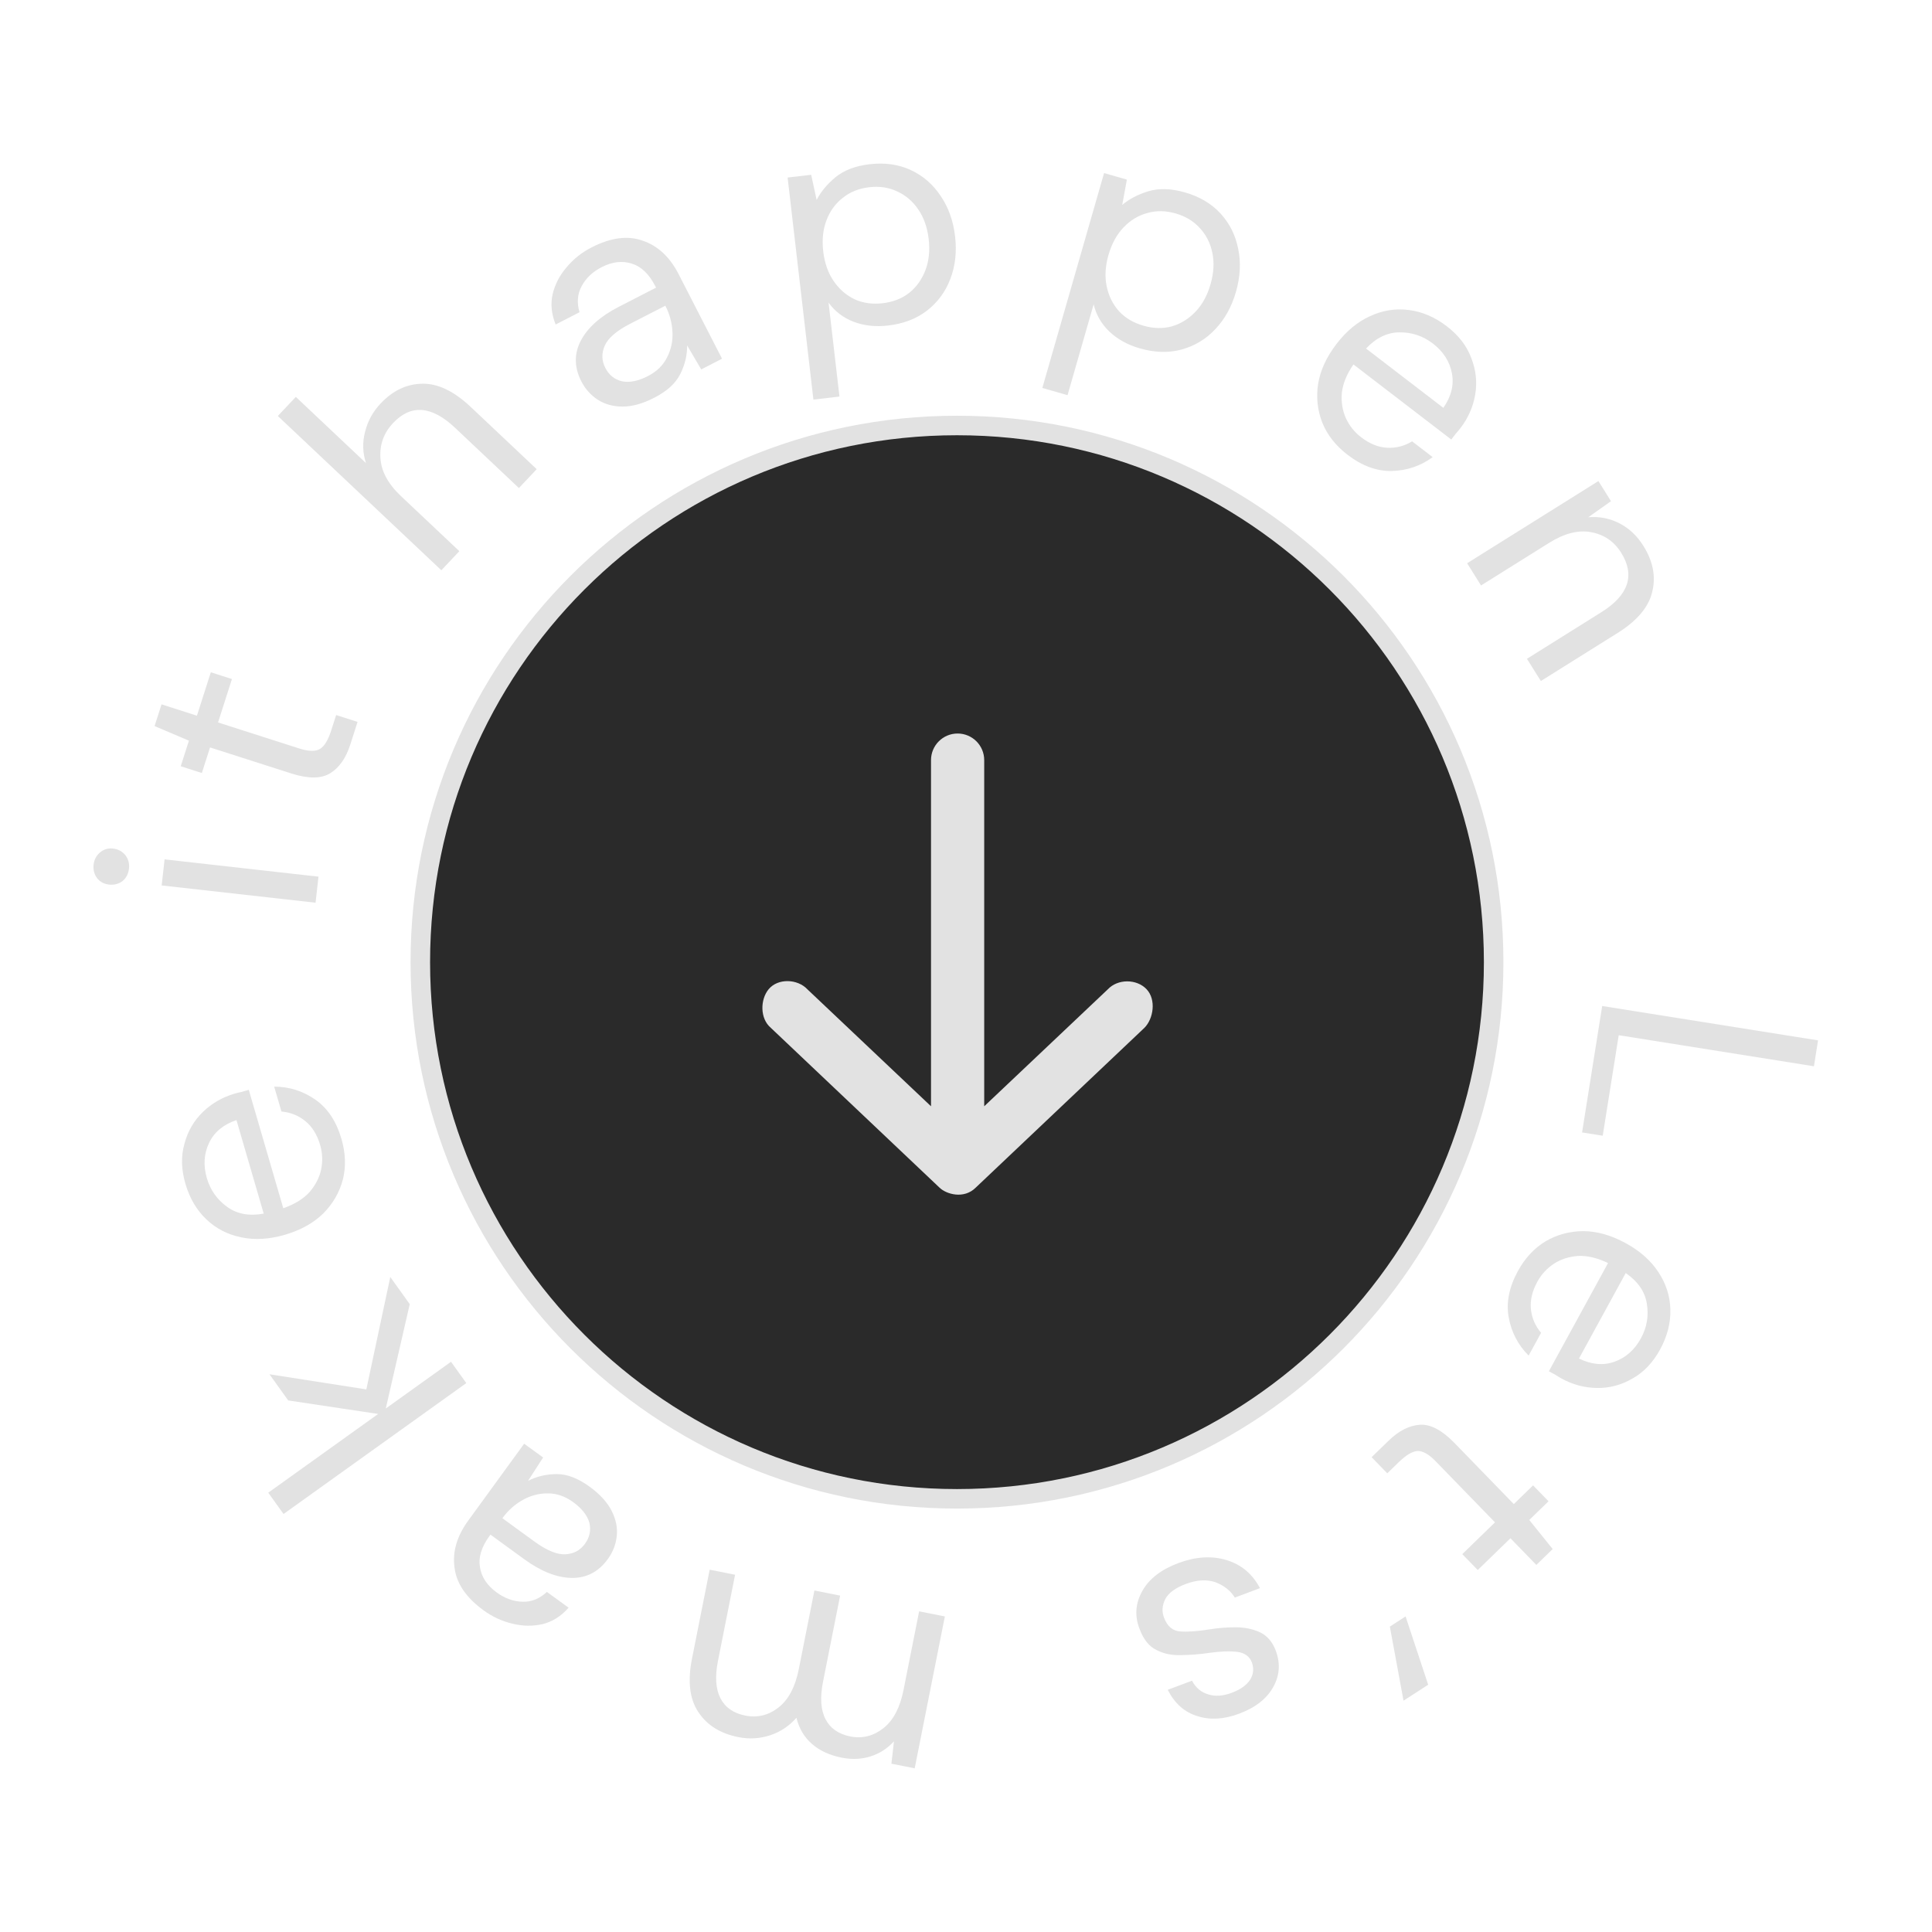 <svg width="99" height="99" viewBox="0 0 99 99" fill="none" xmlns="http://www.w3.org/2000/svg">
<path d="M76.538 49.303C76.538 64.491 64.226 76.803 49.038 76.803C33.85 76.803 21.538 64.491 21.538 49.303C21.538 34.115 33.85 21.803 49.038 21.803C64.226 21.803 76.538 34.115 76.538 49.303Z" fill="#2A2A2A" stroke="#E2E2E2"/>
<path d="M82.1 51.55L93.161 53.311L92.95 54.638L82.947 53.046L82.127 58.197L81.069 58.029L82.1 51.55Z" fill="#E2E2E2"/>
<path d="M77.781 65.132C78.145 64.467 78.617 63.959 79.198 63.608C79.788 63.263 80.437 63.088 81.143 63.086C81.845 63.092 82.565 63.298 83.304 63.702C84.034 64.101 84.591 64.594 84.976 65.181C85.369 65.773 85.575 66.409 85.593 67.087C85.615 67.78 85.439 68.468 85.066 69.151C84.697 69.825 84.226 70.321 83.651 70.639C83.08 70.971 82.475 71.133 81.836 71.123C81.196 71.114 80.591 70.954 80.02 70.641C79.918 70.585 79.817 70.524 79.719 70.458C79.616 70.402 79.499 70.338 79.368 70.266L82.4 64.721C81.852 64.458 81.341 64.336 80.867 64.357C80.398 64.392 79.985 64.525 79.628 64.755C79.266 64.995 78.983 65.302 78.778 65.677C78.512 66.163 78.402 66.632 78.447 67.082C78.493 67.532 78.666 67.938 78.968 68.297L78.331 69.462C77.788 68.922 77.447 68.267 77.308 67.499C77.173 66.744 77.331 65.955 77.781 65.132ZM84.085 68.578C84.392 68.017 84.492 67.421 84.386 66.792C84.285 66.177 83.925 65.658 83.305 65.234L80.91 69.614C81.553 69.929 82.162 69.983 82.737 69.775C83.313 69.567 83.762 69.168 84.085 68.578Z" fill="#E2E2E2"/>
<path d="M71.157 73.822C71.678 73.317 72.21 73.046 72.754 73.008C73.297 72.971 73.888 73.281 74.528 73.939L77.571 77.073L78.558 76.114L79.35 76.929L78.363 77.887L79.563 79.376L78.725 80.19L77.399 78.824L75.723 80.451L74.931 79.637L76.607 78.009L73.564 74.876C73.214 74.516 72.904 74.342 72.632 74.353C72.368 74.372 72.052 74.56 71.685 74.916L71.088 75.496L70.285 74.67L71.157 73.822Z" fill="#E2E2E2"/>
<path d="M72.025 82.829L73.183 86.329L71.92 87.146L71.219 83.35L72.025 82.829Z" fill="#E2E2E2"/>
<path d="M60.375 80.098C61.264 79.765 62.087 79.712 62.845 79.941C63.603 80.169 64.176 80.649 64.564 81.38L63.276 81.864C63.05 81.504 62.718 81.242 62.28 81.076C61.835 80.923 61.328 80.954 60.759 81.168C60.23 81.366 59.882 81.622 59.714 81.936C59.551 82.259 59.527 82.576 59.644 82.885C59.812 83.335 60.089 83.572 60.475 83.598C60.851 83.628 61.356 83.593 61.99 83.491C62.419 83.421 62.862 83.386 63.318 83.386C63.773 83.386 64.187 83.47 64.558 83.639C64.932 83.817 65.204 84.131 65.372 84.581C65.616 85.23 65.575 85.849 65.249 86.438C64.917 87.041 64.337 87.498 63.508 87.809C62.719 88.106 62 88.147 61.35 87.935C60.695 87.737 60.191 87.288 59.837 86.589L61.08 86.123C61.273 86.483 61.548 86.716 61.906 86.821C62.258 86.939 62.664 86.913 63.124 86.74C63.573 86.572 63.887 86.346 64.065 86.062C64.234 85.782 64.26 85.488 64.144 85.178C64.031 84.879 63.789 84.702 63.415 84.648C63.032 84.599 62.548 84.615 61.964 84.697C61.467 84.77 60.986 84.808 60.52 84.812C60.048 84.829 59.628 84.742 59.26 84.55C58.885 84.371 58.597 84.013 58.395 83.473C58.133 82.808 58.18 82.158 58.535 81.524C58.883 80.903 59.496 80.428 60.375 80.098Z" fill="#E2E2E2"/>
<path d="M48.417 82.83L46.871 90.614L45.678 90.376L45.808 89.228C45.474 89.597 45.075 89.854 44.611 90.001C44.147 90.148 43.653 90.17 43.13 90.066C42.512 89.943 42.009 89.713 41.62 89.374C41.219 89.034 40.95 88.584 40.811 88.023C40.446 88.44 40.001 88.737 39.476 88.916C38.94 89.092 38.395 89.126 37.841 89.015C36.91 88.83 36.223 88.4 35.781 87.725C35.337 87.061 35.23 86.147 35.461 84.986L36.365 80.435L37.667 80.694L36.791 85.104C36.631 85.909 36.673 86.548 36.916 87.021C37.159 87.493 37.584 87.79 38.191 87.91C38.819 88.035 39.391 87.893 39.907 87.484C40.411 87.084 40.752 86.434 40.931 85.535L41.732 81.501L43.05 81.763L42.174 86.173C42.014 86.979 42.056 87.618 42.299 88.09C42.542 88.563 42.967 88.859 43.574 88.98C44.191 89.102 44.758 88.959 45.274 88.551C45.778 88.151 46.119 87.501 46.298 86.601L47.099 82.568L48.417 82.83Z" fill="#E2E2E2"/>
<path d="M30.207 76.177C30.742 76.566 31.12 76.98 31.342 77.418C31.564 77.856 31.651 78.289 31.604 78.717C31.557 79.144 31.405 79.535 31.148 79.888C30.671 80.544 30.054 80.867 29.296 80.856C28.539 80.846 27.729 80.527 26.866 79.9L25.132 78.638L25.076 78.716C24.668 79.277 24.507 79.806 24.593 80.304C24.673 80.811 24.959 81.243 25.451 81.6C25.873 81.908 26.318 82.067 26.786 82.077C27.238 82.09 27.651 81.921 28.023 81.573L29.136 82.382C28.754 82.816 28.313 83.096 27.814 83.221C27.305 83.339 26.789 83.333 26.265 83.202C25.733 83.079 25.239 82.852 24.782 82.519C23.885 81.867 23.388 81.136 23.291 80.326C23.179 79.519 23.412 78.719 23.989 77.925L26.859 73.979L27.83 74.685L27.057 75.884C27.502 75.653 27.995 75.537 28.537 75.536C29.064 75.536 29.62 75.75 30.207 76.177ZM29.371 76.973C28.957 76.672 28.524 76.523 28.074 76.525C27.616 76.521 27.183 76.635 26.777 76.867C26.37 77.099 26.029 77.405 25.753 77.784L25.744 77.797L27.387 78.993C28.025 79.457 28.56 79.674 28.99 79.645C29.406 79.617 29.733 79.44 29.971 79.112C30.216 78.775 30.293 78.416 30.202 78.033C30.096 77.653 29.819 77.299 29.371 76.973Z" fill="#E2E2E2"/>
<path d="M23.894 70.873L14.529 77.581L13.746 76.489L19.378 72.454L14.768 71.761L13.809 70.421L18.772 71.196L19.999 65.436L20.996 66.828L19.768 72.175L23.111 69.78L23.894 70.873Z" fill="#E2E2E2"/>
<path d="M17.497 58.361C17.709 59.088 17.733 59.781 17.57 60.439C17.396 61.101 17.06 61.682 16.562 62.183C16.06 62.674 15.405 63.037 14.596 63.273C13.797 63.505 13.055 63.55 12.368 63.405C11.671 63.264 11.077 62.959 10.585 62.492C10.08 62.017 9.719 61.405 9.501 60.658C9.286 59.92 9.27 59.236 9.453 58.605C9.622 57.967 9.936 57.425 10.396 56.98C10.855 56.536 11.397 56.222 12.021 56.04C12.134 56.007 12.248 55.98 12.364 55.957C12.476 55.924 12.604 55.887 12.748 55.845L14.516 61.913C15.091 61.712 15.539 61.437 15.859 61.088C16.166 60.732 16.365 60.346 16.455 59.931C16.542 59.506 16.526 59.088 16.407 58.678C16.252 58.146 15.999 57.736 15.649 57.45C15.298 57.163 14.889 56.999 14.422 56.957L14.05 55.682C14.817 55.681 15.52 55.904 16.162 56.35C16.79 56.789 17.235 57.459 17.497 58.361ZM10.6 60.371C10.779 60.985 11.129 61.478 11.648 61.849C12.154 62.212 12.775 62.325 13.513 62.188L12.117 57.396C11.439 57.626 10.97 58.019 10.71 58.572C10.449 59.126 10.412 59.725 10.6 60.371Z" fill="#E2E2E2"/>
<path d="M6.61 44.508C6.58 44.773 6.47 44.986 6.28 45.147C6.081 45.297 5.849 45.356 5.584 45.327C5.33 45.298 5.127 45.19 4.977 45.001C4.827 44.802 4.767 44.569 4.797 44.304C4.826 44.05 4.935 43.842 5.125 43.681C5.315 43.52 5.537 43.454 5.791 43.482C6.056 43.512 6.269 43.627 6.429 43.828C6.578 44.027 6.638 44.254 6.61 44.508ZM16.17 46.257L8.284 45.372L8.434 44.036L16.32 44.922L16.17 46.257Z" fill="#E2E2E2"/>
<path d="M17.951 38.15C17.73 38.841 17.388 39.331 16.926 39.62C16.464 39.908 15.796 39.913 14.922 39.633L10.763 38.3L10.343 39.611L9.261 39.264L9.681 37.954L7.921 37.205L8.278 36.093L10.091 36.674L10.803 34.449L11.885 34.796L11.173 37.02L15.332 38.353C15.81 38.506 16.166 38.514 16.4 38.376C16.625 38.235 16.815 37.921 16.971 37.433L17.225 36.641L18.322 36.992L17.951 38.15Z" fill="#E2E2E2"/>
<path d="M22.615 29.221L14.236 21.316L15.159 20.338L18.755 23.731C18.581 23.2 18.565 22.665 18.708 22.125C18.843 21.578 19.108 21.095 19.503 20.676C20.133 20.008 20.847 19.671 21.647 19.663C22.439 19.647 23.265 20.046 24.127 20.858L27.502 24.042L26.59 25.008L23.32 21.923C22.117 20.788 21.058 20.706 20.143 21.676C19.668 22.18 19.451 22.775 19.494 23.46C19.529 24.138 19.88 24.792 20.547 25.422L23.538 28.244L22.615 29.221Z" fill="#E2E2E2"/>
<path d="M33.529 20.38C32.941 20.682 32.401 20.833 31.91 20.834C31.418 20.834 30.992 20.717 30.632 20.483C30.272 20.248 29.992 19.936 29.792 19.547C29.421 18.826 29.412 18.13 29.762 17.458C30.113 16.786 30.762 16.207 31.711 15.72L33.618 14.74L33.574 14.655C33.257 14.038 32.857 13.656 32.374 13.508C31.886 13.351 31.371 13.412 30.83 13.69C30.365 13.928 30.023 14.254 29.803 14.667C29.588 15.065 29.552 15.509 29.696 15.999L28.472 16.628C28.256 16.091 28.205 15.572 28.319 15.069C28.442 14.562 28.681 14.104 29.034 13.695C29.383 13.276 29.808 12.937 30.311 12.679C31.298 12.172 32.174 12.058 32.941 12.336C33.712 12.599 34.321 13.168 34.77 14.04L36.999 18.381L35.932 18.93L35.21 17.699C35.216 18.2 35.097 18.693 34.854 19.177C34.616 19.647 34.174 20.048 33.529 20.38ZM33.195 19.274C33.651 19.04 33.979 18.722 34.179 18.319C34.39 17.911 34.483 17.474 34.458 17.006C34.434 16.539 34.315 16.097 34.1 15.679L34.093 15.665L32.286 16.593C31.584 16.954 31.149 17.333 30.981 17.731C30.819 18.114 30.83 18.486 31.015 18.847C31.205 19.217 31.491 19.448 31.874 19.539C32.261 19.616 32.702 19.527 33.195 19.274Z" fill="#E2E2E2"/>
<path d="M41.681 20.476L40.359 9.097L41.567 8.957L41.846 10.245C42.056 9.834 42.376 9.448 42.806 9.086C43.248 8.724 43.834 8.5 44.565 8.415C45.349 8.324 46.053 8.425 46.678 8.717C47.302 9.01 47.81 9.45 48.2 10.039C48.602 10.626 48.848 11.316 48.94 12.111C49.033 12.906 48.951 13.635 48.695 14.298C48.449 14.949 48.05 15.49 47.498 15.919C46.956 16.336 46.293 16.59 45.509 16.681C44.862 16.756 44.27 16.691 43.73 16.485C43.202 16.278 42.777 15.952 42.457 15.506L43.016 20.321L41.681 20.476ZM45.231 15.538C45.761 15.476 46.213 15.3 46.587 15.01C46.96 14.709 47.237 14.322 47.419 13.85C47.6 13.378 47.657 12.845 47.588 12.252C47.519 11.659 47.342 11.153 47.057 10.735C46.772 10.317 46.414 10.01 45.983 9.813C45.551 9.605 45.07 9.532 44.541 9.594C44.011 9.655 43.559 9.837 43.186 10.138C42.812 10.428 42.534 10.809 42.353 11.281C42.171 11.754 42.115 12.286 42.184 12.88C42.253 13.473 42.43 13.979 42.715 14.397C42.999 14.815 43.358 15.127 43.79 15.335C44.221 15.532 44.701 15.599 45.231 15.538Z" fill="#E2E2E2"/>
<path d="M53.412 19.879L56.575 8.869L57.744 9.204L57.505 10.501C57.857 10.202 58.301 9.969 58.838 9.802C59.385 9.637 60.012 9.656 60.719 9.859C61.478 10.077 62.089 10.442 62.553 10.952C63.016 11.463 63.315 12.065 63.449 12.758C63.593 13.454 63.554 14.187 63.333 14.956C63.112 15.724 62.756 16.366 62.264 16.879C61.786 17.385 61.21 17.73 60.535 17.914C59.874 18.09 59.165 18.069 58.406 17.851C57.781 17.672 57.259 17.383 56.84 16.985C56.432 16.591 56.166 16.126 56.042 15.591L54.703 20.25L53.412 19.879ZM58.59 16.689C59.103 16.836 59.588 16.848 60.045 16.724C60.505 16.59 60.91 16.34 61.259 15.974C61.608 15.609 61.866 15.139 62.031 14.565C62.196 13.99 62.227 13.456 62.125 12.96C62.023 12.465 61.812 12.043 61.49 11.696C61.171 11.338 60.755 11.085 60.243 10.938C59.73 10.79 59.244 10.784 58.783 10.918C58.326 11.042 57.923 11.287 57.574 11.652C57.224 12.018 56.967 12.488 56.802 13.062C56.637 13.636 56.606 14.171 56.707 14.666C56.809 15.162 57.02 15.588 57.339 15.947C57.66 16.294 58.078 16.542 58.59 16.689Z" fill="#E2E2E2"/>
<path d="M69.05 23.303C68.449 22.842 68.019 22.297 67.762 21.669C67.511 21.033 67.438 20.365 67.544 19.667C67.658 18.975 67.972 18.294 68.484 17.626C68.991 16.966 69.564 16.491 70.203 16.201C70.848 15.903 71.507 15.797 72.181 15.884C72.869 15.968 73.522 16.247 74.14 16.721C74.749 17.189 75.166 17.731 75.392 18.348C75.633 18.963 75.7 19.585 75.593 20.216C75.486 20.846 75.234 21.419 74.838 21.935C74.766 22.029 74.691 22.118 74.611 22.205C74.539 22.298 74.458 22.404 74.367 22.522L69.353 18.675C69.008 19.177 68.81 19.663 68.758 20.134C68.721 20.603 68.789 21.032 68.962 21.42C69.143 21.814 69.403 22.142 69.741 22.401C70.181 22.739 70.627 22.92 71.079 22.944C71.531 22.968 71.958 22.859 72.36 22.616L73.413 23.424C72.796 23.878 72.097 24.115 71.316 24.134C70.55 24.151 69.794 23.874 69.05 23.303ZM73.423 17.603C72.915 17.213 72.342 17.023 71.704 17.03C71.081 17.037 70.513 17.313 69.999 17.86L73.96 20.899C74.369 20.312 74.515 19.718 74.398 19.118C74.281 18.517 73.956 18.012 73.423 17.603Z" fill="#E2E2E2"/>
<path d="M75.179 28.862L81.906 24.651L82.551 25.682L81.387 26.505C81.947 26.456 82.477 26.559 82.976 26.813C83.475 27.067 83.885 27.451 84.208 27.967C84.706 28.762 84.858 29.548 84.664 30.324C84.485 31.103 83.894 31.807 82.89 32.435L78.957 34.897L78.244 33.758L82.055 31.372C83.456 30.495 83.795 29.478 83.07 28.32C82.708 27.742 82.193 27.391 81.525 27.268C80.871 27.149 80.155 27.332 79.378 27.819L75.892 30.001L75.179 28.862Z" fill="#E2E2E2"/>
<path d="M50.007 60.848L58.642 52.669C59.102 52.21 59.261 51.225 58.751 50.688C58.241 50.151 57.273 50.154 56.767 50.695L50.433 56.688V38.951C50.433 38.198 49.823 37.587 49.07 37.587C48.317 37.587 47.707 38.198 47.707 38.951V56.688L41.373 50.695C40.867 50.154 39.863 50.118 39.389 50.688C38.952 51.214 38.933 52.191 39.499 52.669L48.133 60.848C48.481 61.196 49.399 61.467 50.007 60.848Z" fill="#E2E2E2"/>
</svg>
